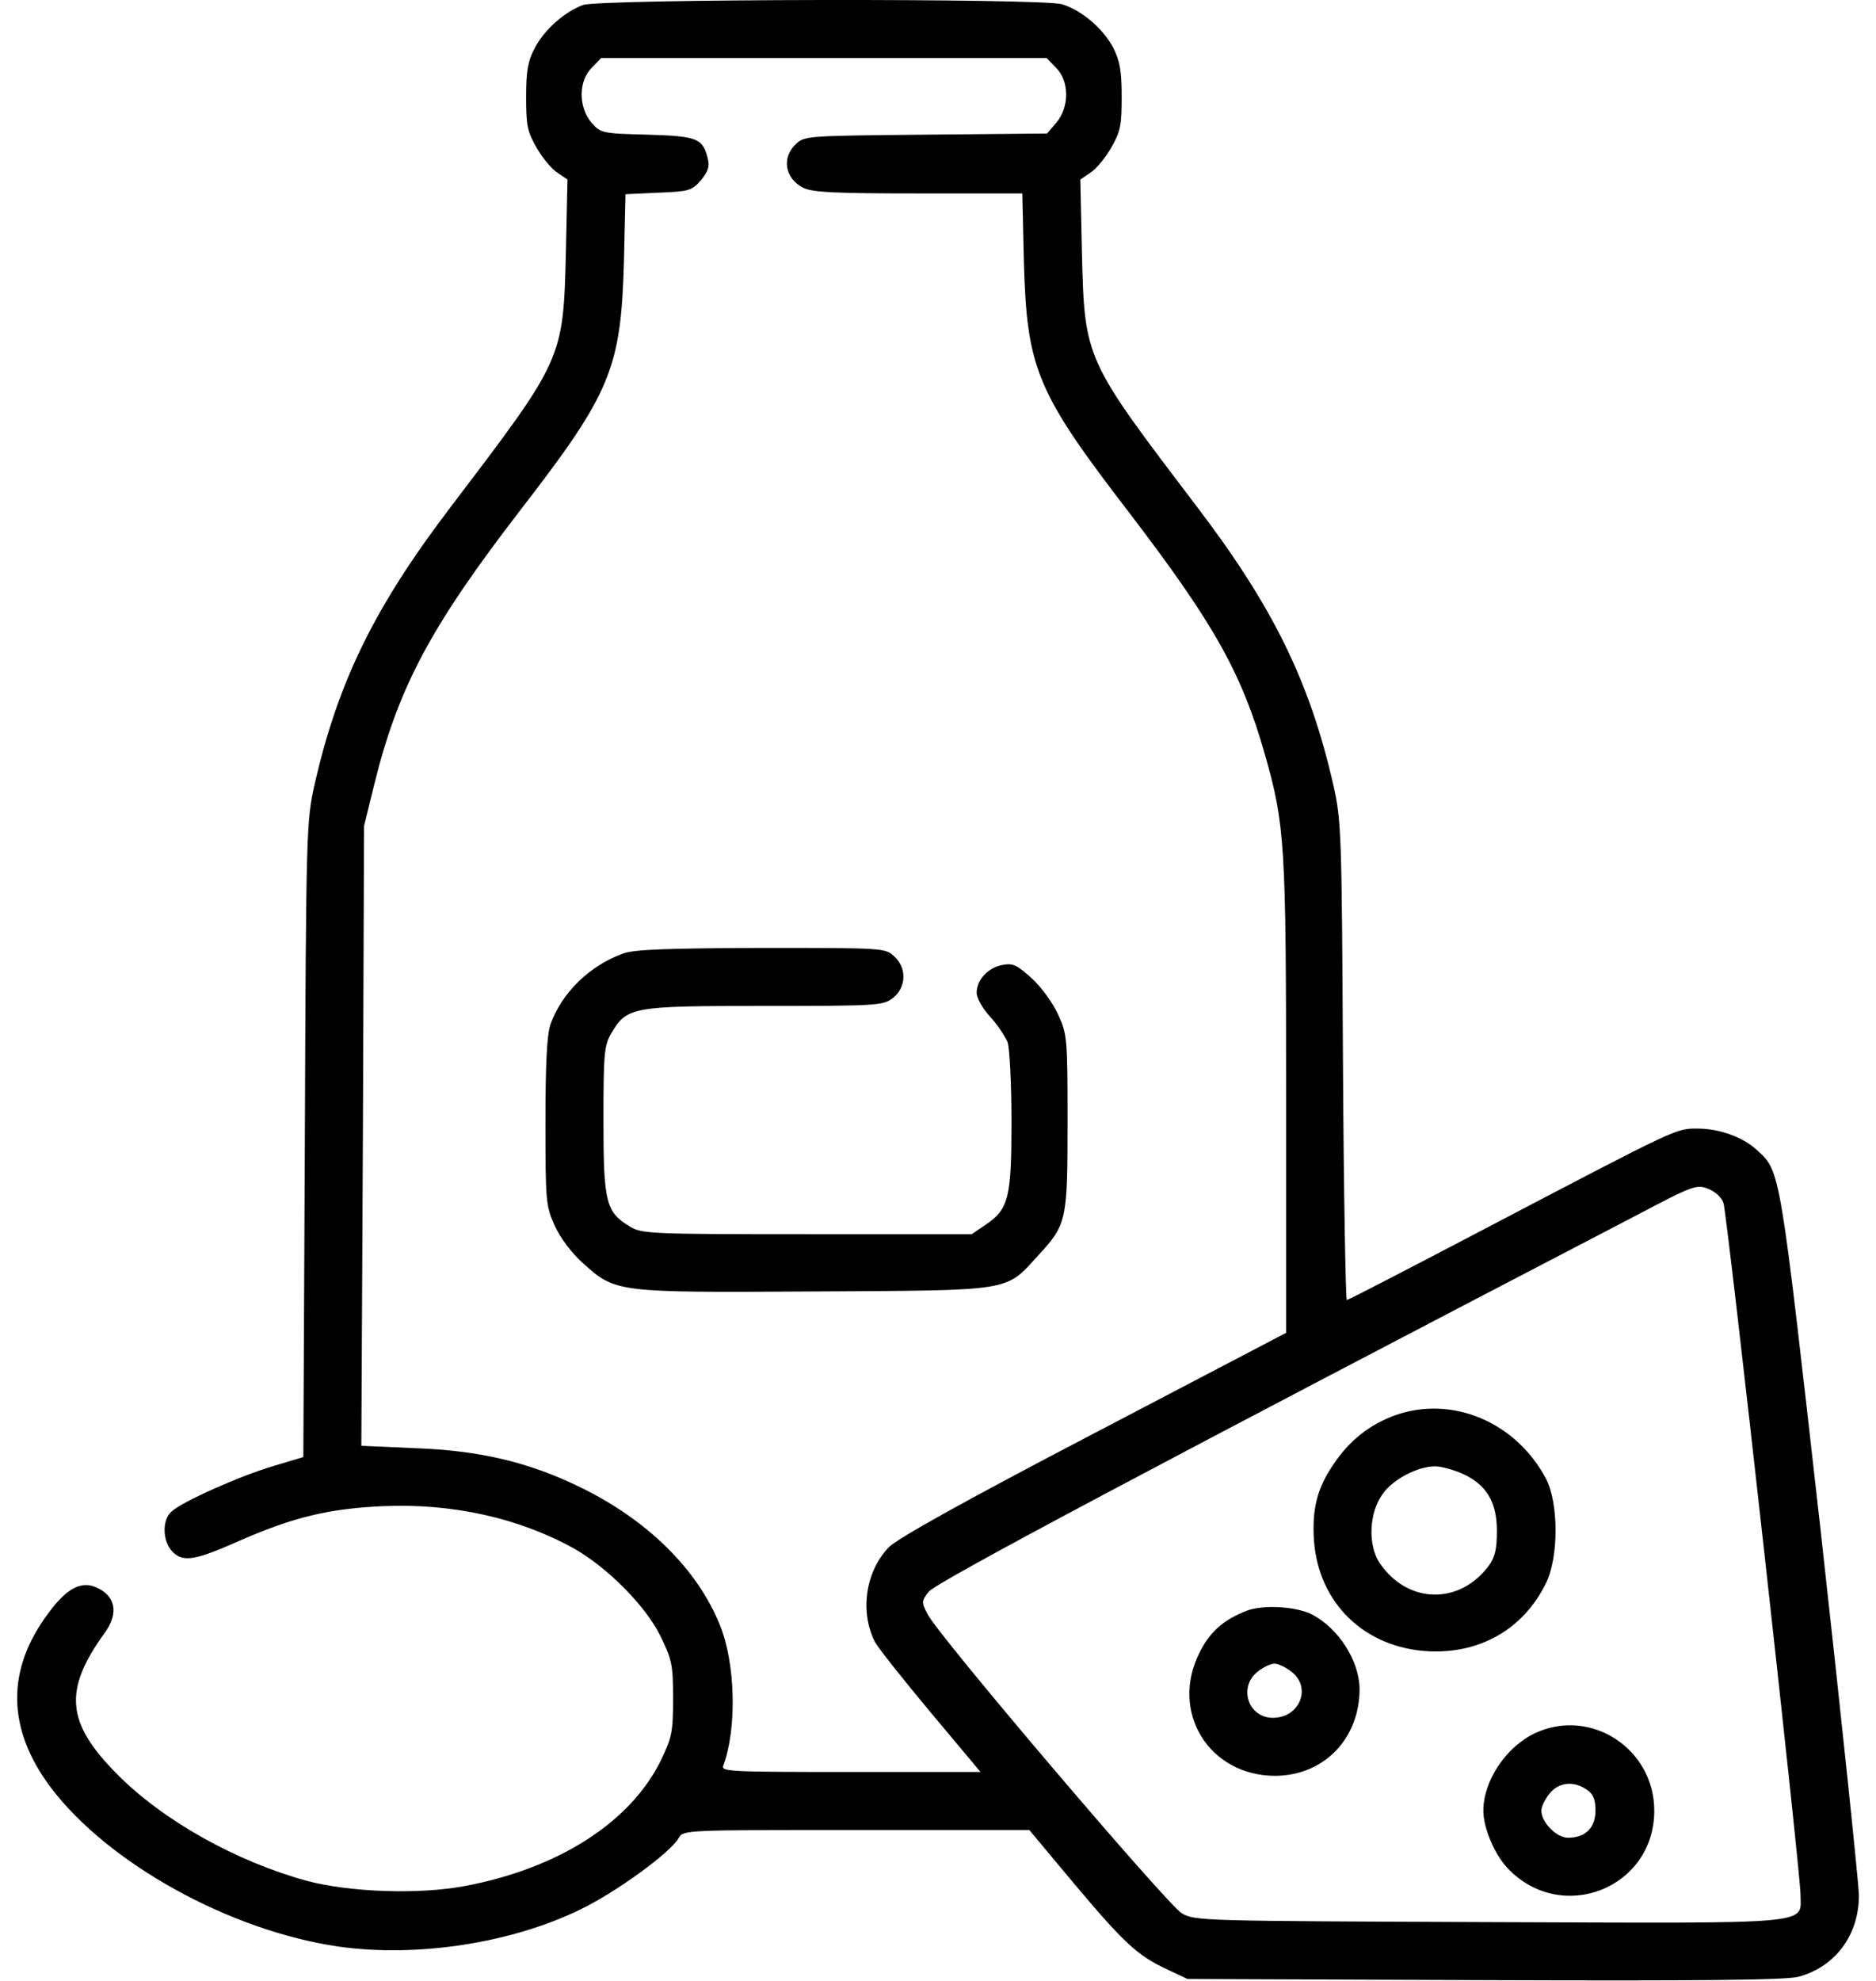 <svg width="36" height="38" viewBox="0 0 36 38" fill="none" xmlns="http://www.w3.org/2000/svg">
<path d="M11.187 0.096C10.831 0.23 10.452 0.564 10.266 0.913C10.133 1.165 10.096 1.343 10.096 1.855C10.096 2.412 10.118 2.523 10.303 2.843C10.415 3.036 10.593 3.251 10.704 3.318L10.89 3.444L10.86 4.817C10.808 6.895 10.816 6.873 8.678 9.686C7.194 11.63 6.489 13.062 6.036 15.052C5.88 15.757 5.873 15.905 5.85 21.865L5.821 27.951L5.249 28.122C4.618 28.307 3.498 28.804 3.29 28.997C3.104 29.16 3.119 29.576 3.312 29.769C3.52 29.977 3.75 29.932 4.618 29.547C5.62 29.109 6.311 28.938 7.35 28.893C8.686 28.834 9.97 29.123 11.023 29.71C11.662 30.073 12.396 30.816 12.671 31.38C12.894 31.832 12.916 31.936 12.916 32.582C12.916 33.228 12.894 33.332 12.678 33.777C12.092 34.965 10.704 35.848 8.908 36.182C8.04 36.345 6.704 36.3 5.88 36.078C4.529 35.707 3.119 34.92 2.243 34.029C1.271 33.05 1.212 32.426 2.006 31.328C2.295 30.934 2.214 30.593 1.813 30.437C1.538 30.333 1.264 30.489 0.937 30.934C0.113 32.025 0.128 33.161 0.974 34.289C2.073 35.744 4.403 37.035 6.489 37.34C7.988 37.555 9.806 37.28 11.142 36.627C11.832 36.293 12.879 35.529 13.027 35.254C13.109 35.105 13.168 35.105 16.427 35.105H19.752L20.583 36.1C21.562 37.265 21.822 37.51 22.379 37.77L22.787 37.963L28.502 37.985C32.614 38 34.306 37.985 34.521 37.918C35.226 37.725 35.679 37.109 35.672 36.345C35.664 36.093 35.337 32.946 34.937 29.354C34.15 22.392 34.172 22.481 33.719 22.065C33.46 21.82 33 21.65 32.584 21.65C32.154 21.65 32.25 21.605 28.494 23.572C27.062 24.322 25.875 24.938 25.845 24.938C25.823 24.938 25.785 22.874 25.771 20.358C25.748 15.964 25.741 15.742 25.585 15.052C25.132 13.07 24.427 11.63 22.943 9.686C20.805 6.873 20.813 6.895 20.761 4.817L20.731 3.444L20.917 3.318C21.028 3.251 21.206 3.036 21.318 2.843C21.503 2.523 21.525 2.412 21.525 1.855C21.525 1.351 21.488 1.165 21.362 0.913C21.162 0.542 20.761 0.2 20.382 0.082C19.974 -0.037 11.528 -0.022 11.187 0.096ZM20.264 1.299C20.523 1.551 20.523 2.056 20.271 2.353L20.093 2.561L17.77 2.583C15.514 2.605 15.439 2.605 15.276 2.761C14.994 3.021 15.061 3.421 15.41 3.6C15.573 3.689 16.011 3.711 17.614 3.711H19.618L19.648 5.025C19.707 7.095 19.893 7.526 21.703 9.879C23.299 11.972 23.826 12.907 24.271 14.465C24.657 15.823 24.68 16.165 24.68 21.041V25.568L20.991 27.498C18.49 28.804 17.228 29.509 17.057 29.68C16.612 30.14 16.493 30.912 16.79 31.498C16.85 31.61 17.332 32.218 17.859 32.849L18.816 33.992H16.323C13.977 33.992 13.829 33.985 13.881 33.866C14.141 33.168 14.118 31.914 13.814 31.172C13.384 30.103 12.419 29.153 11.135 28.53C10.148 28.047 9.205 27.825 7.958 27.78L6.934 27.735L6.964 21.791L6.986 15.846L7.179 15.059C7.639 13.189 8.262 12.023 9.977 9.797C11.721 7.541 11.914 7.08 11.973 5.032L12.003 3.726L12.634 3.696C13.22 3.674 13.272 3.659 13.45 3.459C13.584 3.295 13.621 3.199 13.584 3.05C13.488 2.65 13.384 2.612 12.419 2.583C11.55 2.561 11.528 2.553 11.35 2.353C11.098 2.056 11.098 1.551 11.357 1.299L11.536 1.113H15.81H20.085L20.264 1.299ZM33.074 23.082C33.148 23.32 34.551 35.9 34.551 36.337C34.551 36.931 34.937 36.894 28.569 36.872C23.047 36.85 22.928 36.85 22.676 36.701C22.394 36.531 18 31.372 17.8 30.964C17.681 30.741 17.681 30.712 17.822 30.534C17.941 30.363 22.364 28.018 31.419 23.305C32.502 22.733 32.562 22.718 32.784 22.807C32.918 22.859 33.044 22.978 33.074 23.082Z" fill="black"/>
<path d="M11.966 18.288C11.32 18.518 10.778 19.044 10.563 19.653C10.496 19.846 10.467 20.403 10.467 21.523C10.467 23.045 10.474 23.134 10.645 23.512C10.749 23.743 10.964 24.032 11.187 24.232C11.818 24.797 11.81 24.797 15.632 24.774C19.47 24.752 19.284 24.782 19.922 24.084C20.471 23.49 20.486 23.416 20.486 21.523C20.486 19.928 20.479 19.839 20.308 19.468C20.212 19.252 19.989 18.941 19.803 18.77C19.514 18.51 19.44 18.473 19.239 18.51C18.957 18.562 18.742 18.8 18.742 19.044C18.742 19.141 18.854 19.349 19.002 19.505C19.143 19.661 19.291 19.883 19.336 19.994C19.373 20.106 19.41 20.781 19.41 21.509C19.41 22.986 19.358 23.201 18.898 23.505L18.646 23.676H15.484C12.478 23.676 12.307 23.668 12.085 23.527C11.625 23.253 11.58 23.06 11.58 21.486C11.58 20.21 11.595 20.054 11.729 19.824C12.033 19.312 12.122 19.297 14.668 19.297C16.857 19.297 16.946 19.29 17.139 19.141C17.391 18.941 17.406 18.57 17.161 18.347C16.991 18.184 16.953 18.184 14.616 18.184C12.819 18.191 12.181 18.213 11.966 18.288Z" fill="black"/>
<path d="M26.773 27.149C26.283 27.327 25.897 27.632 25.593 28.084C25.273 28.552 25.177 28.945 25.214 29.547C25.303 30.764 26.194 31.617 27.426 31.677C28.413 31.721 29.237 31.246 29.667 30.37C29.912 29.873 29.912 28.834 29.667 28.366C29.088 27.275 27.864 26.763 26.773 27.149ZM28.064 28.27C28.524 28.478 28.725 28.812 28.725 29.368C28.725 29.717 28.688 29.873 28.569 30.036C28.005 30.793 27.01 30.771 26.476 29.984C26.246 29.643 26.268 29.02 26.535 28.656C26.728 28.381 27.203 28.129 27.537 28.129C27.663 28.129 27.893 28.196 28.064 28.27Z" fill="black"/>
<path d="M23.93 30.897C23.485 31.068 23.218 31.298 23.017 31.706C22.446 32.842 23.203 34.066 24.472 34.066C25.407 34.059 26.09 33.354 26.09 32.397C26.082 31.855 25.689 31.239 25.177 30.971C24.873 30.816 24.249 30.779 23.93 30.897ZM24.784 32.07C25.177 32.374 24.939 32.953 24.427 32.953C23.952 32.953 23.759 32.367 24.131 32.07C24.242 31.981 24.383 31.914 24.457 31.914C24.531 31.914 24.672 31.981 24.784 32.07Z" fill="black"/>
<path d="M29.467 33.243C28.903 33.502 28.465 34.163 28.465 34.734C28.465 35.068 28.68 35.573 28.932 35.84C29.964 36.924 31.745 36.226 31.745 34.734C31.745 33.547 30.528 32.753 29.467 33.243ZM30.454 34.334C30.573 34.415 30.617 34.519 30.617 34.734C30.617 35.061 30.424 35.254 30.09 35.254C29.868 35.254 29.578 34.957 29.578 34.734C29.578 34.66 29.645 34.519 29.734 34.408C29.912 34.185 30.202 34.156 30.454 34.334Z" fill="black"/>
</svg>

